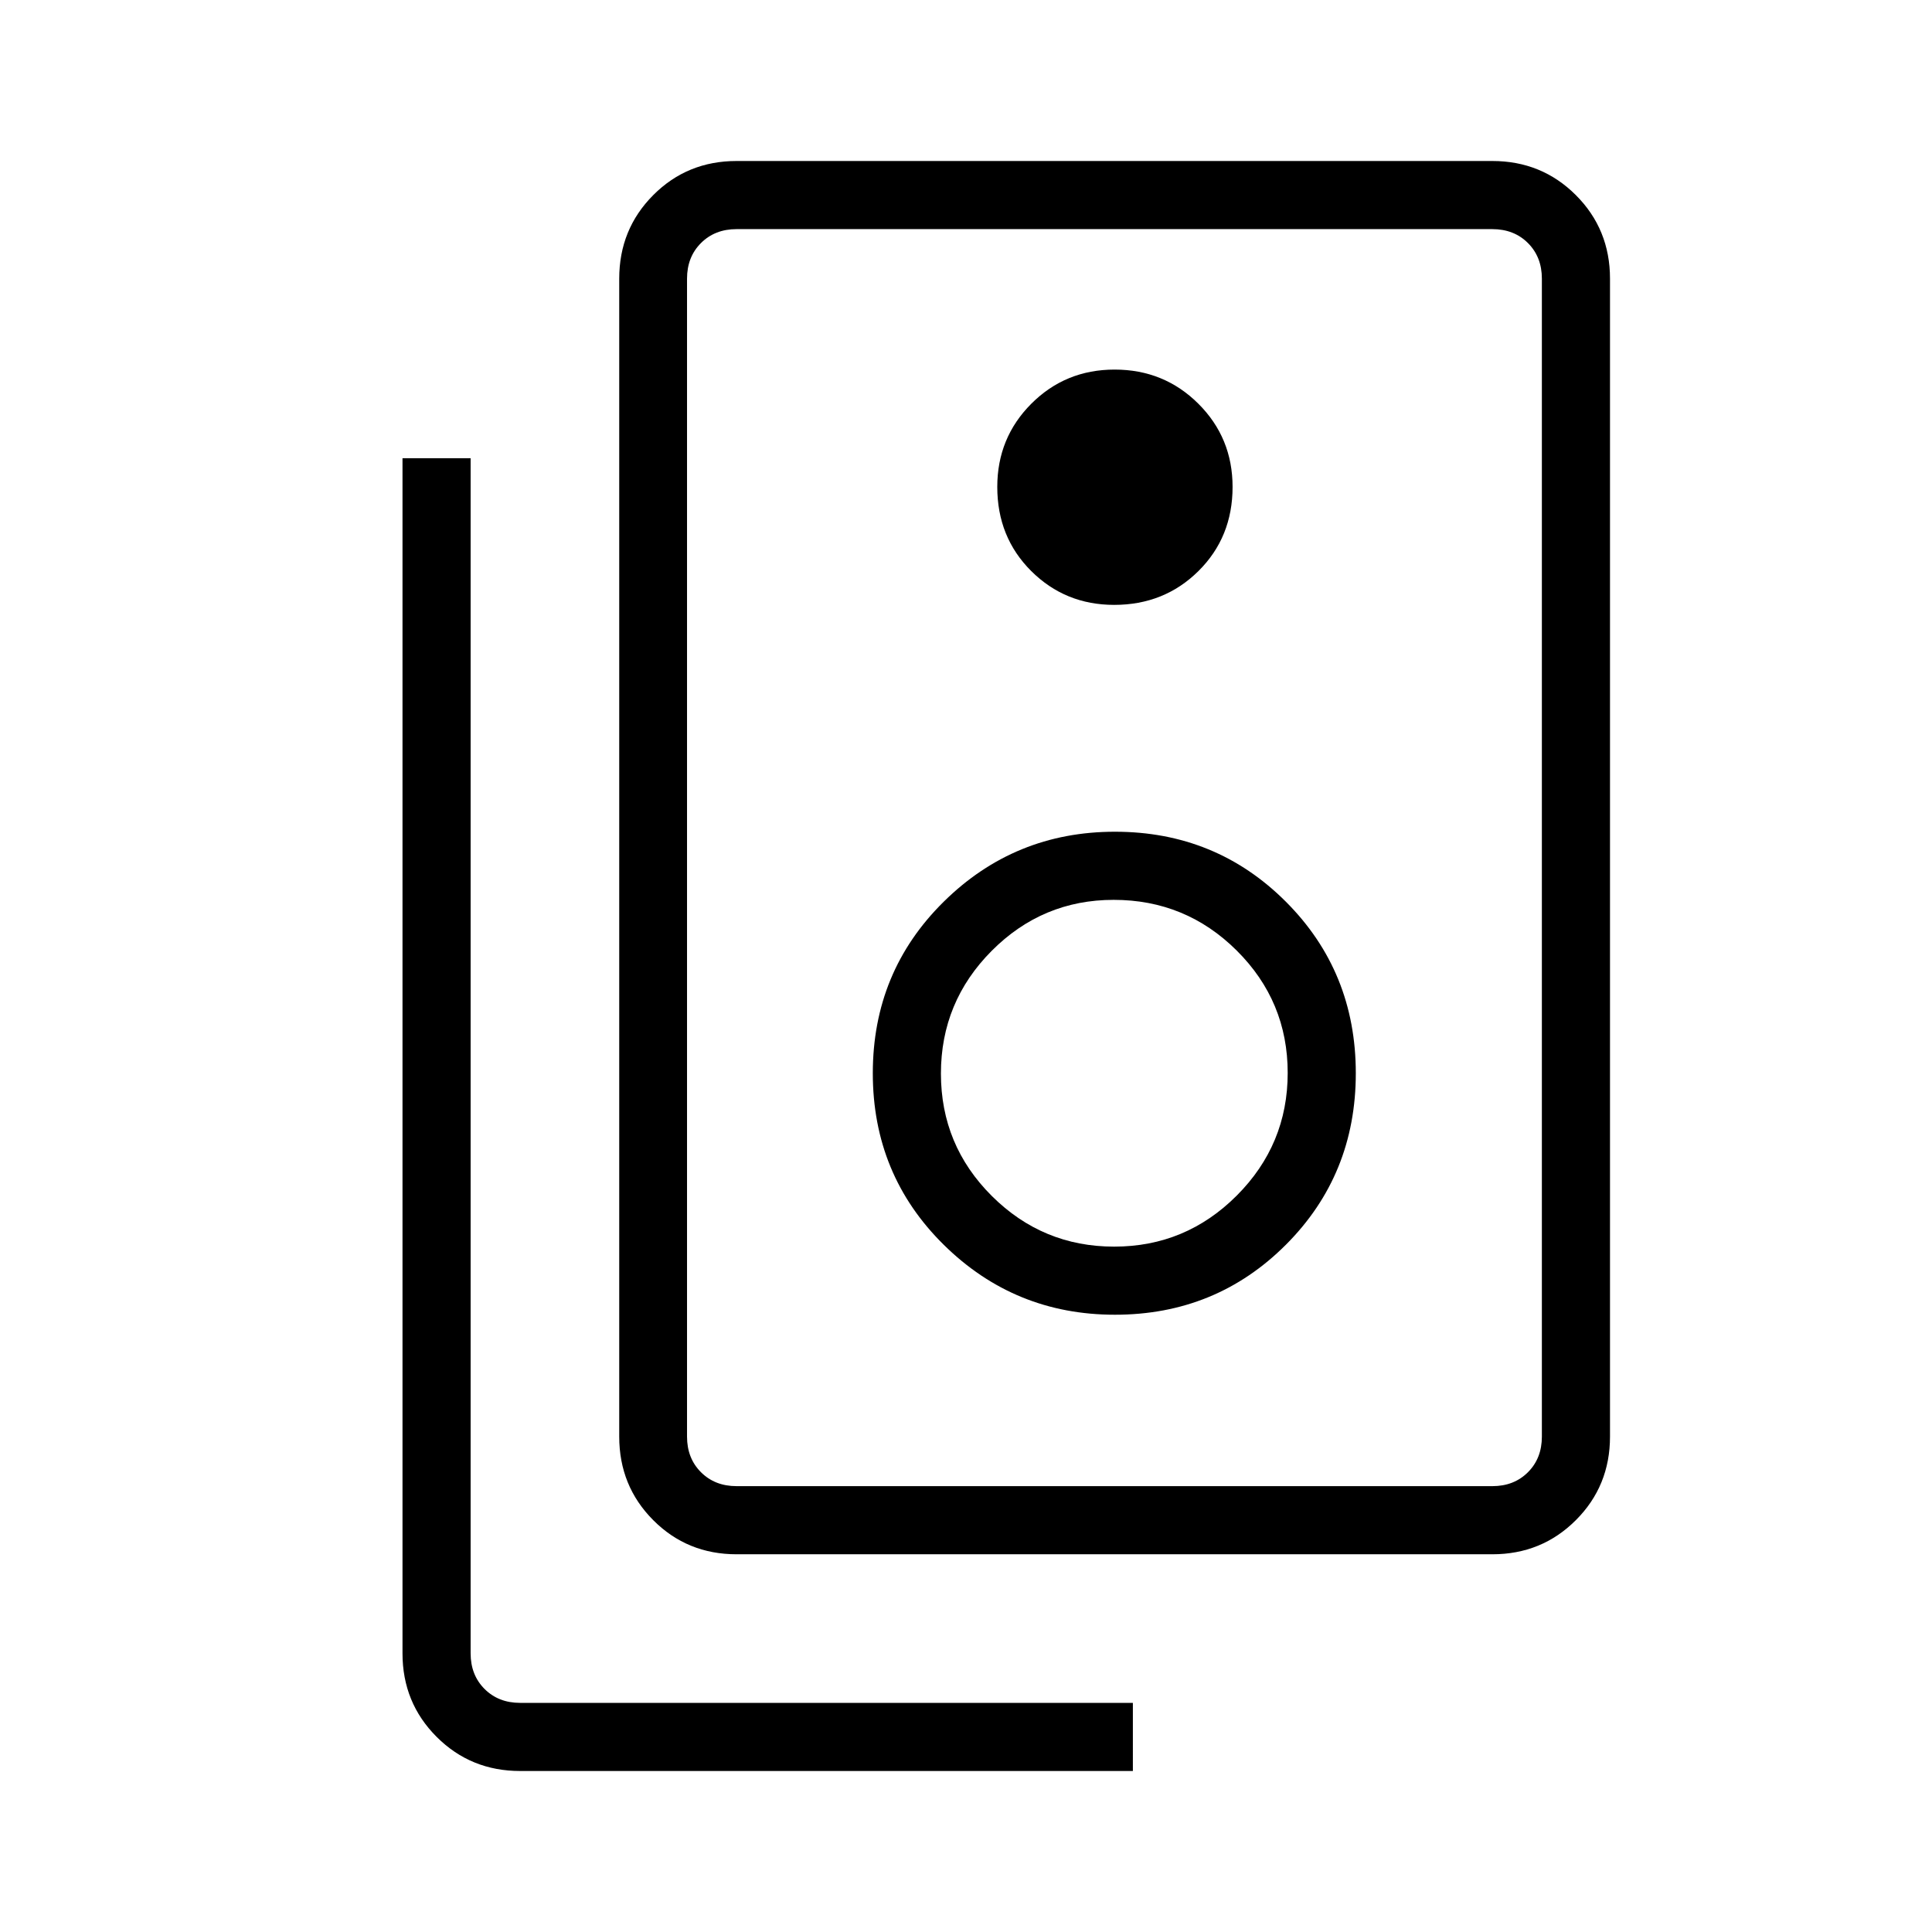 <svg xmlns="http://www.w3.org/2000/svg" height="40" viewBox="0 -960 960 960" width="40"><path d="M366-221.54h375.54q10.77 0 17.69-6.92 6.92-6.92 6.92-17.69v-575.39q0-10.77-6.92-17.69-6.92-6.92-17.69-6.92H366q-10.77 0-17.69 6.92-6.93 6.92-6.93 17.69v575.39q0 10.77 6.93 17.69 6.92 6.92 17.69 6.92Zm0 33.85q-24.54 0-41.42-16.96-16.89-16.96-16.89-41.5v-575.39q0-24.54 16.89-41.5Q341.46-880 366-880h375.54q24.54 0 41.5 16.96t16.96 41.5v575.39q0 24.54-16.96 41.5t-41.5 16.96H366Zm187.63-471.75q24.9 0 41.86-16.8 16.97-16.81 16.97-41.81 0-24.42-17.03-41.37-17.03-16.94-41.58-16.94-24.43 0-41.37 16.94-16.94 16.95-16.94 41.37 0 25 16.88 41.81 16.88 16.8 41.21 16.8Zm.37 352.72q50.18 0 84.94-34.77 34.75-34.77 34.75-85.23t-34.75-85.23q-34.76-34.77-84.94-34.77-49.83 0-85.07 34.77-35.24 34.77-35.24 85.23t35.24 85.23q35.24 34.77 85.07 34.77Zm-.37-33.84q-35.55 0-60.82-25.19-25.27-25.19-25.27-60.81 0-35.62 25.22-60.97 25.23-25.34 60.62-25.34 35.81 0 61.14 25.19t25.33 60.81q0 35.61-25.33 60.96t-60.89 25.35ZM562.92-80H258.46q-24.54 0-41.5-16.96T200-138.46v-593.85h33.85v593.85q0 10.77 6.92 17.69 6.92 6.92 17.69 6.92h304.46V-80ZM341.38-846.15v624.61-624.61Z"/></svg>
